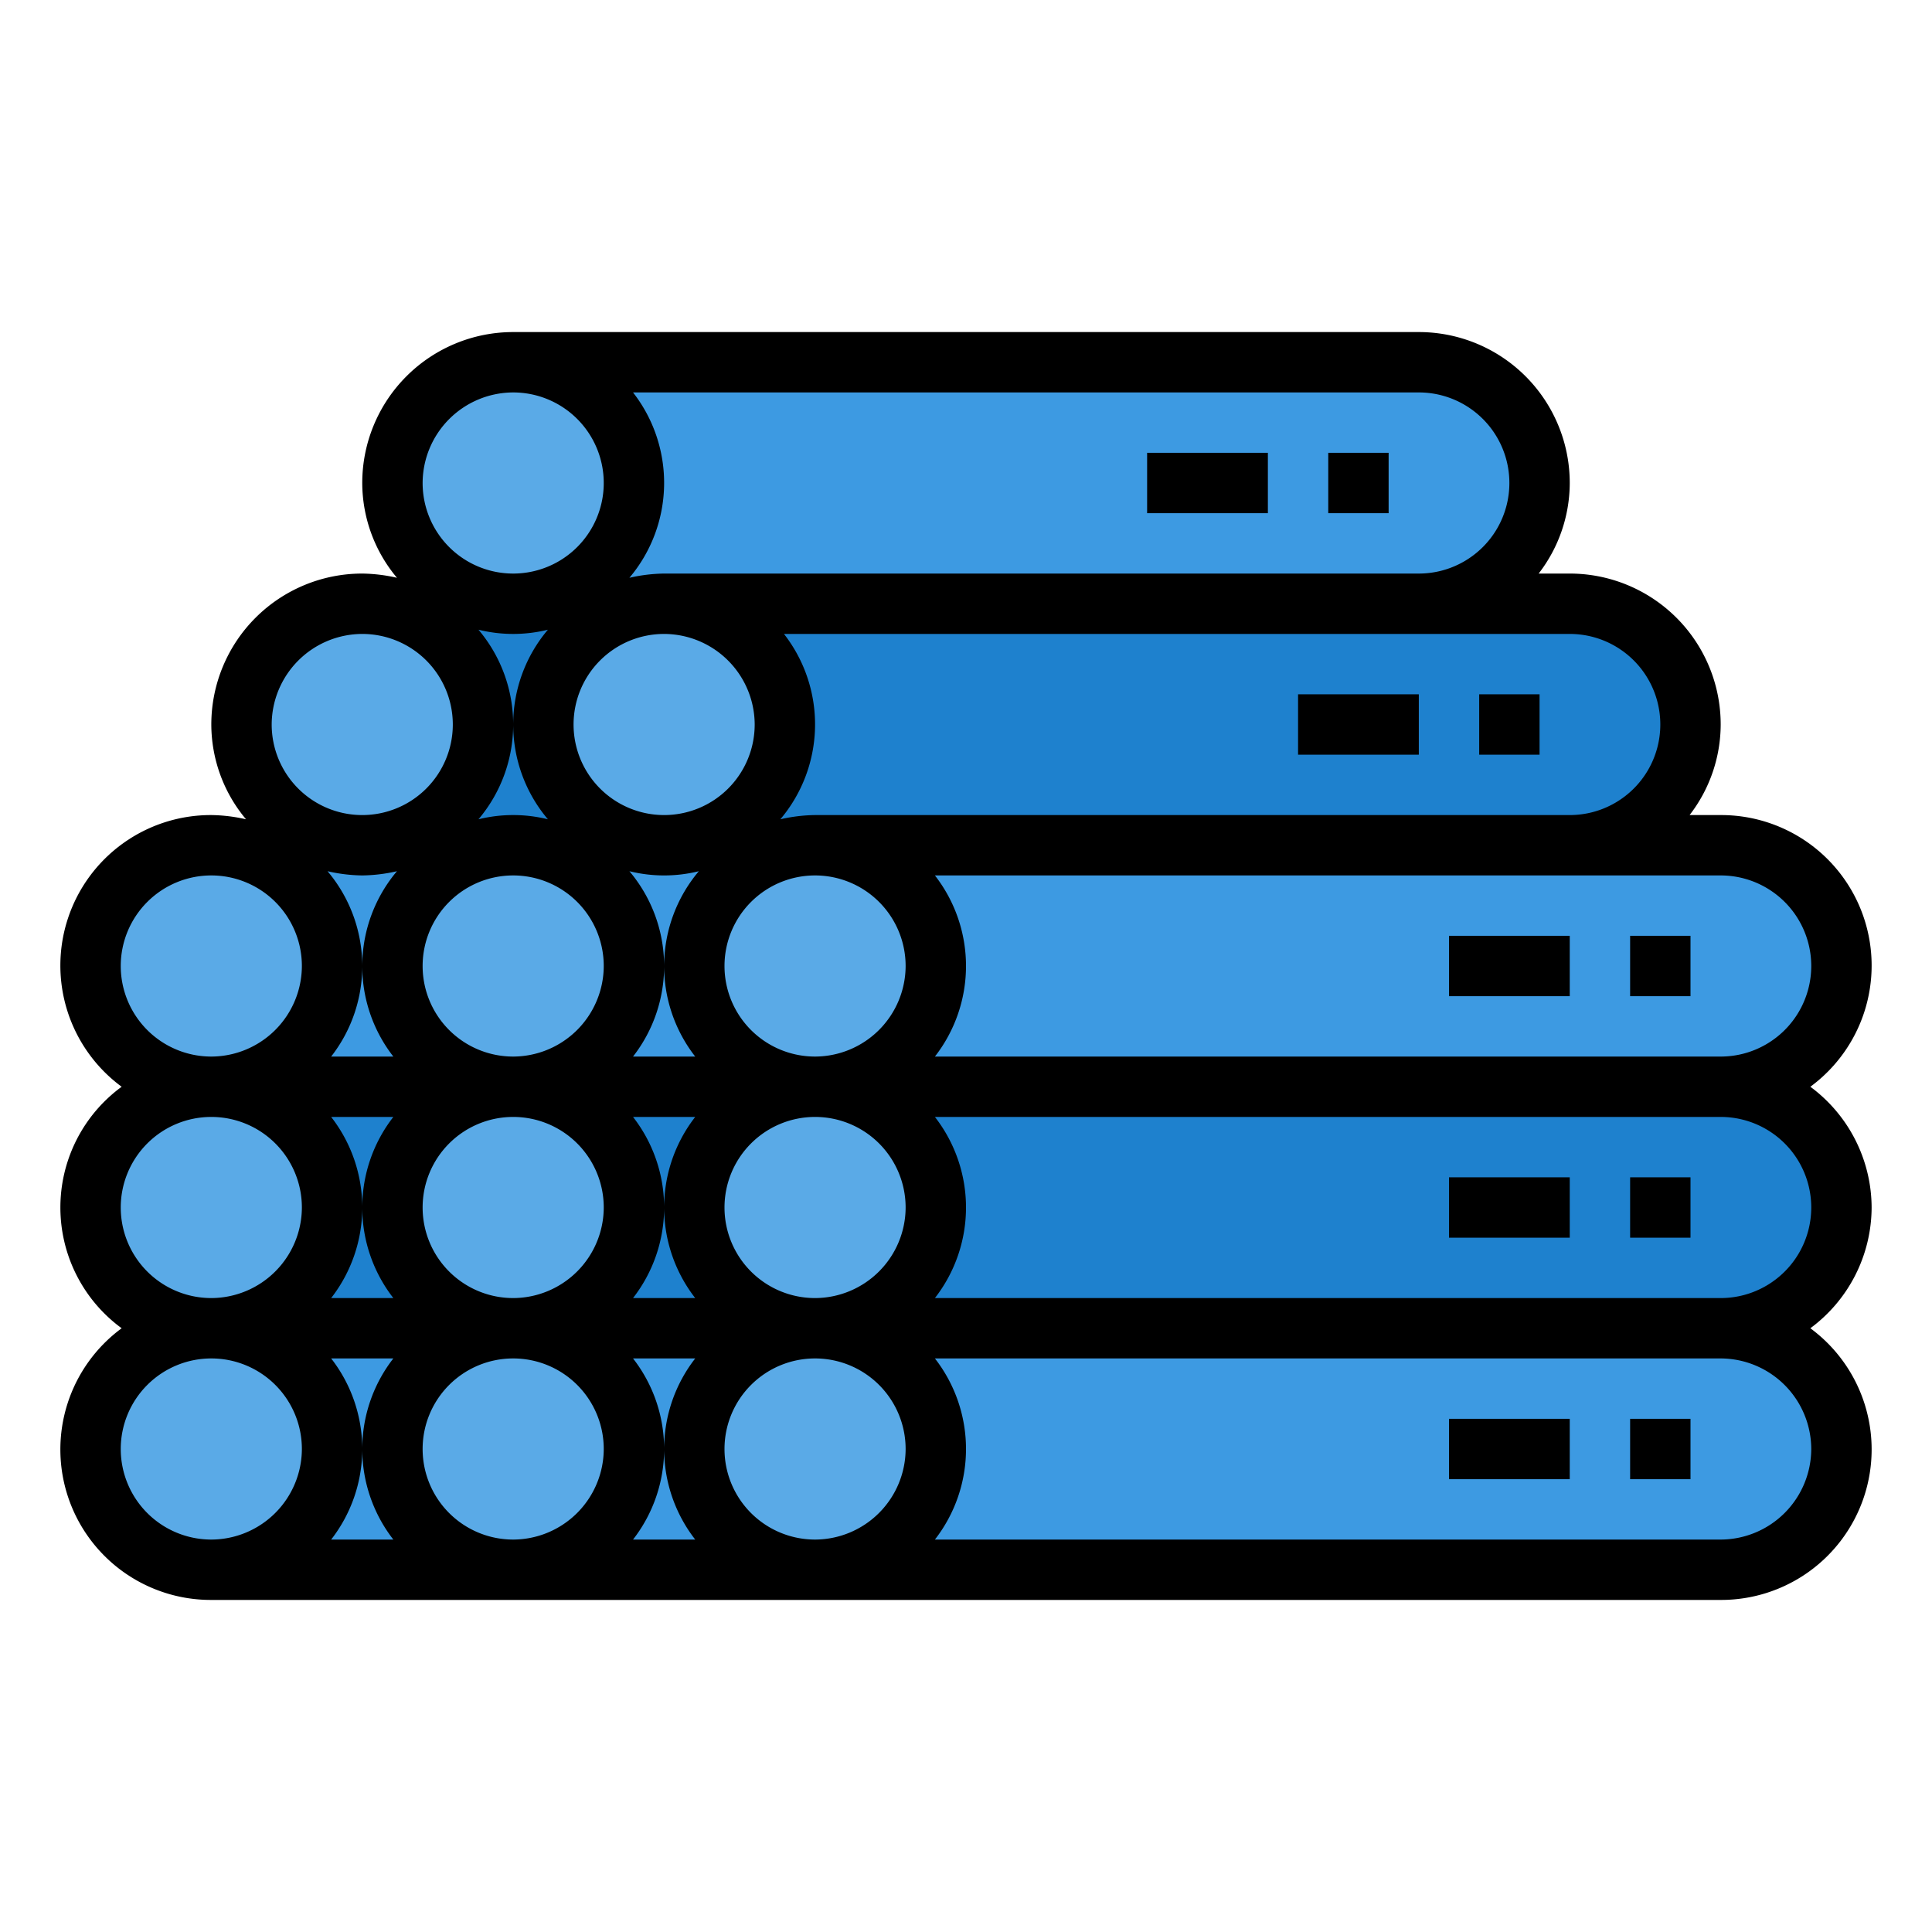 <svg id="Pipes-Industry-Water-Gas-Oil" height="512" viewBox="0 0 64 64" width="512" xmlns="http://www.w3.org/2000/svg"><path d="m57 28a4 4 0 0 1 0 8h-30a4 4 0 0 0 0-8z" fill="#3d9ae2"/><path d="m57 36a4 4 0 0 1 0 8h-30a4 4 0 0 0 0-8z" fill="#1e81ce"/><path d="m57 44a4 4 0 0 1 0 8h-30a4 4 0 0 0 0-8z" fill="#3d9ae2"/><path d="m52 20a4 4 0 0 1 0 8h-30a4 4 0 0 0 0-8z" fill="#1e81ce"/><path d="m47 12a4 4 0 0 1 0 8h-30a4 4 0 0 0 0-8z" fill="#3d9ae2"/><path d="m22 28h5a4 4 0 0 0 0 8h-10a4 4 0 0 0 0-8z" fill="#3d9ae2"/><path d="m17 36h10a4 4 0 0 0 0 8h-10a4 4 0 0 0 0-8z" fill="#1e81ce"/><path d="m17 44h10a4 4 0 0 0 0 8h-10a4 4 0 0 0 0-8z" fill="#3d9ae2"/><path d="m17 20h5a4 4 0 0 0 0 8h-10a4 4 0 0 0 0-8z" fill="#1e81ce"/><path d="m12 28h5a4 4 0 0 0 0 8h-10a4 4 0 0 0 0-8z" fill="#3d9ae2"/><path d="m7 36h10a4 4 0 0 0 0 8h-10a4 4 0 0 0 0-8z" fill="#1e81ce"/><path d="m7 44h10a4 4 0 0 0 0 8h-10a4 4 0 0 0 0-8z" fill="#3d9ae2"/><g fill="#5aaae7"><circle cx="27" cy="32" r="4"/><circle cx="27" cy="40" r="4"/><circle cx="27" cy="48" r="4"/><circle cx="22" cy="24" r="4"/><circle cx="17" cy="16" r="4"/><circle cx="17" cy="32" r="4"/><circle cx="17" cy="40" r="4"/><circle cx="17" cy="48" r="4"/><circle cx="12" cy="24" r="4"/><circle cx="7" cy="32" r="4"/><circle cx="7" cy="40" r="4"/><circle cx="7" cy="48" r="4"/></g><path d="m62 40a4.994 4.994 0 0 0 -2.03-4 4.985 4.985 0 0 0 -2.97-9h-1.03a4.924 4.924 0 0 0 1.03-3 5 5 0 0 0 -5-5h-1.03a4.924 4.924 0 0 0 1.03-3 5 5 0 0 0 -5-5h-30a5 5 0 0 0 -5 5 4.9 4.9 0 0 0 1.15 3.14 5.4 5.4 0 0 0 -1.15-.14 5 5 0 0 0 -5 5 4.9 4.9 0 0 0 1.15 3.14 5.4 5.4 0 0 0 -1.15-.14 4.985 4.985 0 0 0 -2.97 9 4.956 4.956 0 0 0 0 8 4.985 4.985 0 0 0 2.97 9h50a4.985 4.985 0 0 0 2.97-9 4.994 4.994 0 0 0 2.03-4zm-5-11a3 3 0 0 1 0 6h-26.03a4.884 4.884 0 0 0 0-6zm-5-8a3 3 0 0 1 0 6h-25a5.4 5.4 0 0 0 -1.15.14 4.873 4.873 0 0 0 .12-6.14zm-31.03-8h26.03a3 3 0 0 1 0 6h-25a5.4 5.4 0 0 0 -1.15.14 4.873 4.873 0 0 0 .12-6.14zm4.03 11a3 3 0 1 1 -3-3 3.009 3.009 0 0 1 3 3zm-8-11a3 3 0 1 1 -3 3 3.009 3.009 0 0 1 3-3zm1.15 14.14a4.793 4.793 0 0 0 -2.3 0 4.862 4.862 0 0 0 0-6.28 4.793 4.793 0 0 0 2.3 0 4.862 4.862 0 0 0 0 6.28zm-6.15-6.14a3 3 0 1 1 -3 3 3.009 3.009 0 0 1 3-3zm-5 30a3 3 0 1 1 3-3 3.009 3.009 0 0 1 -3 3zm0-8a3 3 0 1 1 3-3 3.009 3.009 0 0 1 -3 3zm0-8a3 3 0 1 1 3-3 3.009 3.009 0 0 1 -3 3zm6.03 16h-2.06a4.884 4.884 0 0 0 0-6h2.06a4.884 4.884 0 0 0 0 6zm0-8h-2.06a4.884 4.884 0 0 0 0-6h2.06a4.884 4.884 0 0 0 0 6zm0-8h-2.06a4.873 4.873 0 0 0 -.12-6.14 5.4 5.4 0 0 0 1.15.14 5.4 5.4 0 0 0 1.15-.14 4.873 4.873 0 0 0 -.12 6.14zm3.97 16a3 3 0 1 1 3-3 3.009 3.009 0 0 1 -3 3zm0-8a3 3 0 1 1 3-3 3.009 3.009 0 0 1 -3 3zm0-8a3 3 0 1 1 3-3 3.009 3.009 0 0 1 -3 3zm6.03 16h-2.06a4.884 4.884 0 0 0 0-6h2.06a4.884 4.884 0 0 0 0 6zm0-8h-2.06a4.884 4.884 0 0 0 0-6h2.06a4.884 4.884 0 0 0 0 6zm0-8h-2.06a4.873 4.873 0 0 0 -.12-6.14 4.793 4.793 0 0 0 2.3 0 4.873 4.873 0 0 0 -.12 6.14zm3.97 16a3 3 0 1 1 3-3 3.009 3.009 0 0 1 -3 3zm0-8a3 3 0 1 1 3-3 3.009 3.009 0 0 1 -3 3zm0-8a3 3 0 1 1 3-3 3.009 3.009 0 0 1 -3 3zm33 13a3.009 3.009 0 0 1 -3 3h-26.03a4.884 4.884 0 0 0 0-6h26.03a3.009 3.009 0 0 1 3 3zm-3-5h-26.03a4.884 4.884 0 0 0 0-6h26.03a3 3 0 0 1 0 6z"/><path d="m54 47h2v2h-2z"/><path d="m48 47h4v2h-4z"/><path d="m54 39h2v2h-2z"/><path d="m48 39h4v2h-4z"/><path d="m54 31h2v2h-2z"/><path d="m48 31h4v2h-4z"/><path d="m49 23h2v2h-2z"/><path d="m43 23h4v2h-4z"/><path d="m44 15h2v2h-2z"/><path d="m38 15h4v2h-4z"/></svg>